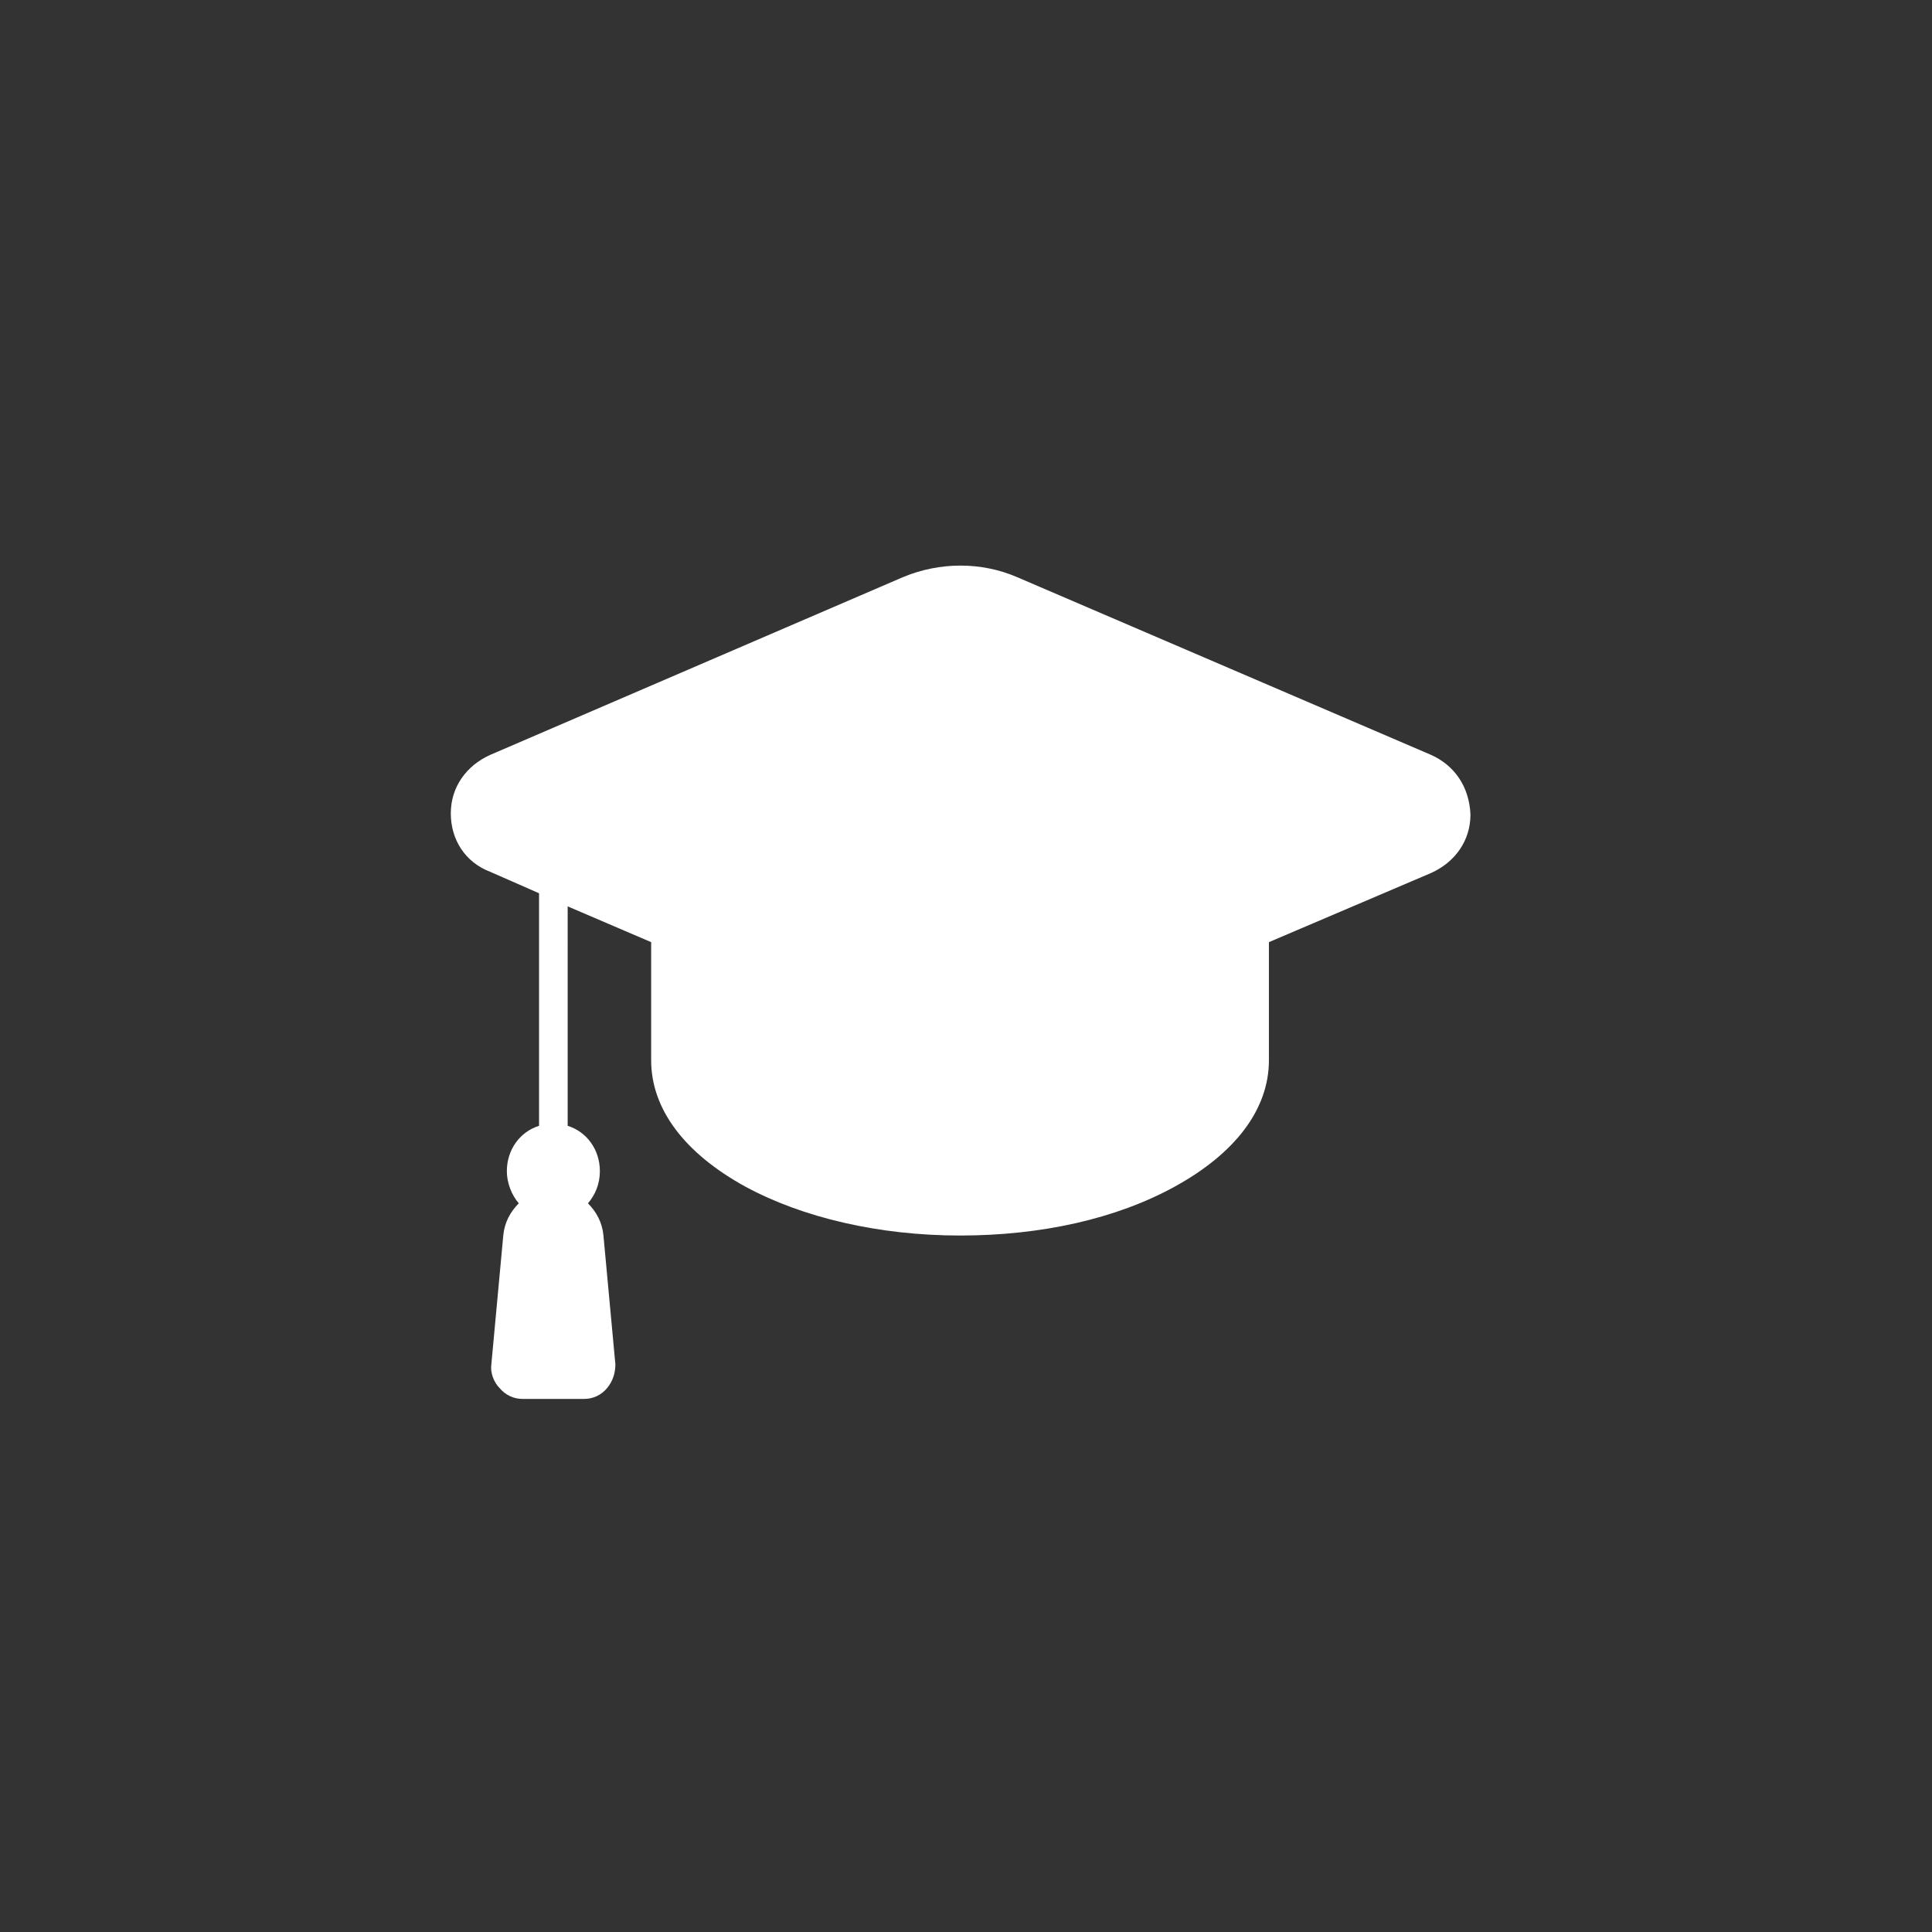 <?xml version="1.0" encoding="utf-8"?>
<!-- Generator: Adobe Illustrator 24.3.0, SVG Export Plug-In . SVG Version: 6.00 Build 0)  -->
<svg version="1.1" id="Layer_1" xmlns="http://www.w3.org/2000/svg" xmlns:xlink="http://www.w3.org/1999/xlink" x="0px" y="0px"
	 viewBox="0 0 162 162" style="enable-background:new 0 0 162 162;" xml:space="preserve">
<rect x="0" y="0" width="162" height="162" fill="#333333" stroke="none"/>
<style type="text/css">
	.st0{fill:#FFFFFF;}
</style>
<path class="st0" d="M120,63.3L85.3,48.4c-3-1.3-6.5-1.3-9.6,0L41.1,63.3c-2,0.9-3.3,2.7-3.3,4.9s1.2,4.1,3.3,4.9l4.1,1.8V75v19.4
	c-1.6,0.5-2.7,2-2.7,3.8c0,1,0.4,2,1,2.7c-0.7,0.7-1.2,1.6-1.3,2.7l-1,10.8c-0.1,0.7,0.2,1.5,0.7,2c0.5,0.6,1.2,0.9,1.9,0.9H49
	c0.7,0,1.4-0.3,1.9-0.9s0.7-1.3,0.7-2l-1-10.8c-0.1-1.1-0.6-2-1.3-2.7c0.6-0.7,1-1.6,1-2.7c0-1.8-1.1-3.3-2.7-3.8V76l7,3v0.1v9.8
	c0,4.1,2.8,7.8,7.9,10.6c4.8,2.6,11.2,4.1,18,4.1s13.1-1.4,18-4.1c5.1-2.8,7.9-6.5,7.9-10.6v-9.8c0-0.1,0-0.1,0-0.1l13.6-5.8
	c2-0.9,3.3-2.7,3.3-4.9C123.2,66,122,64.2,120,63.3L120,63.3z"/>
</svg>
